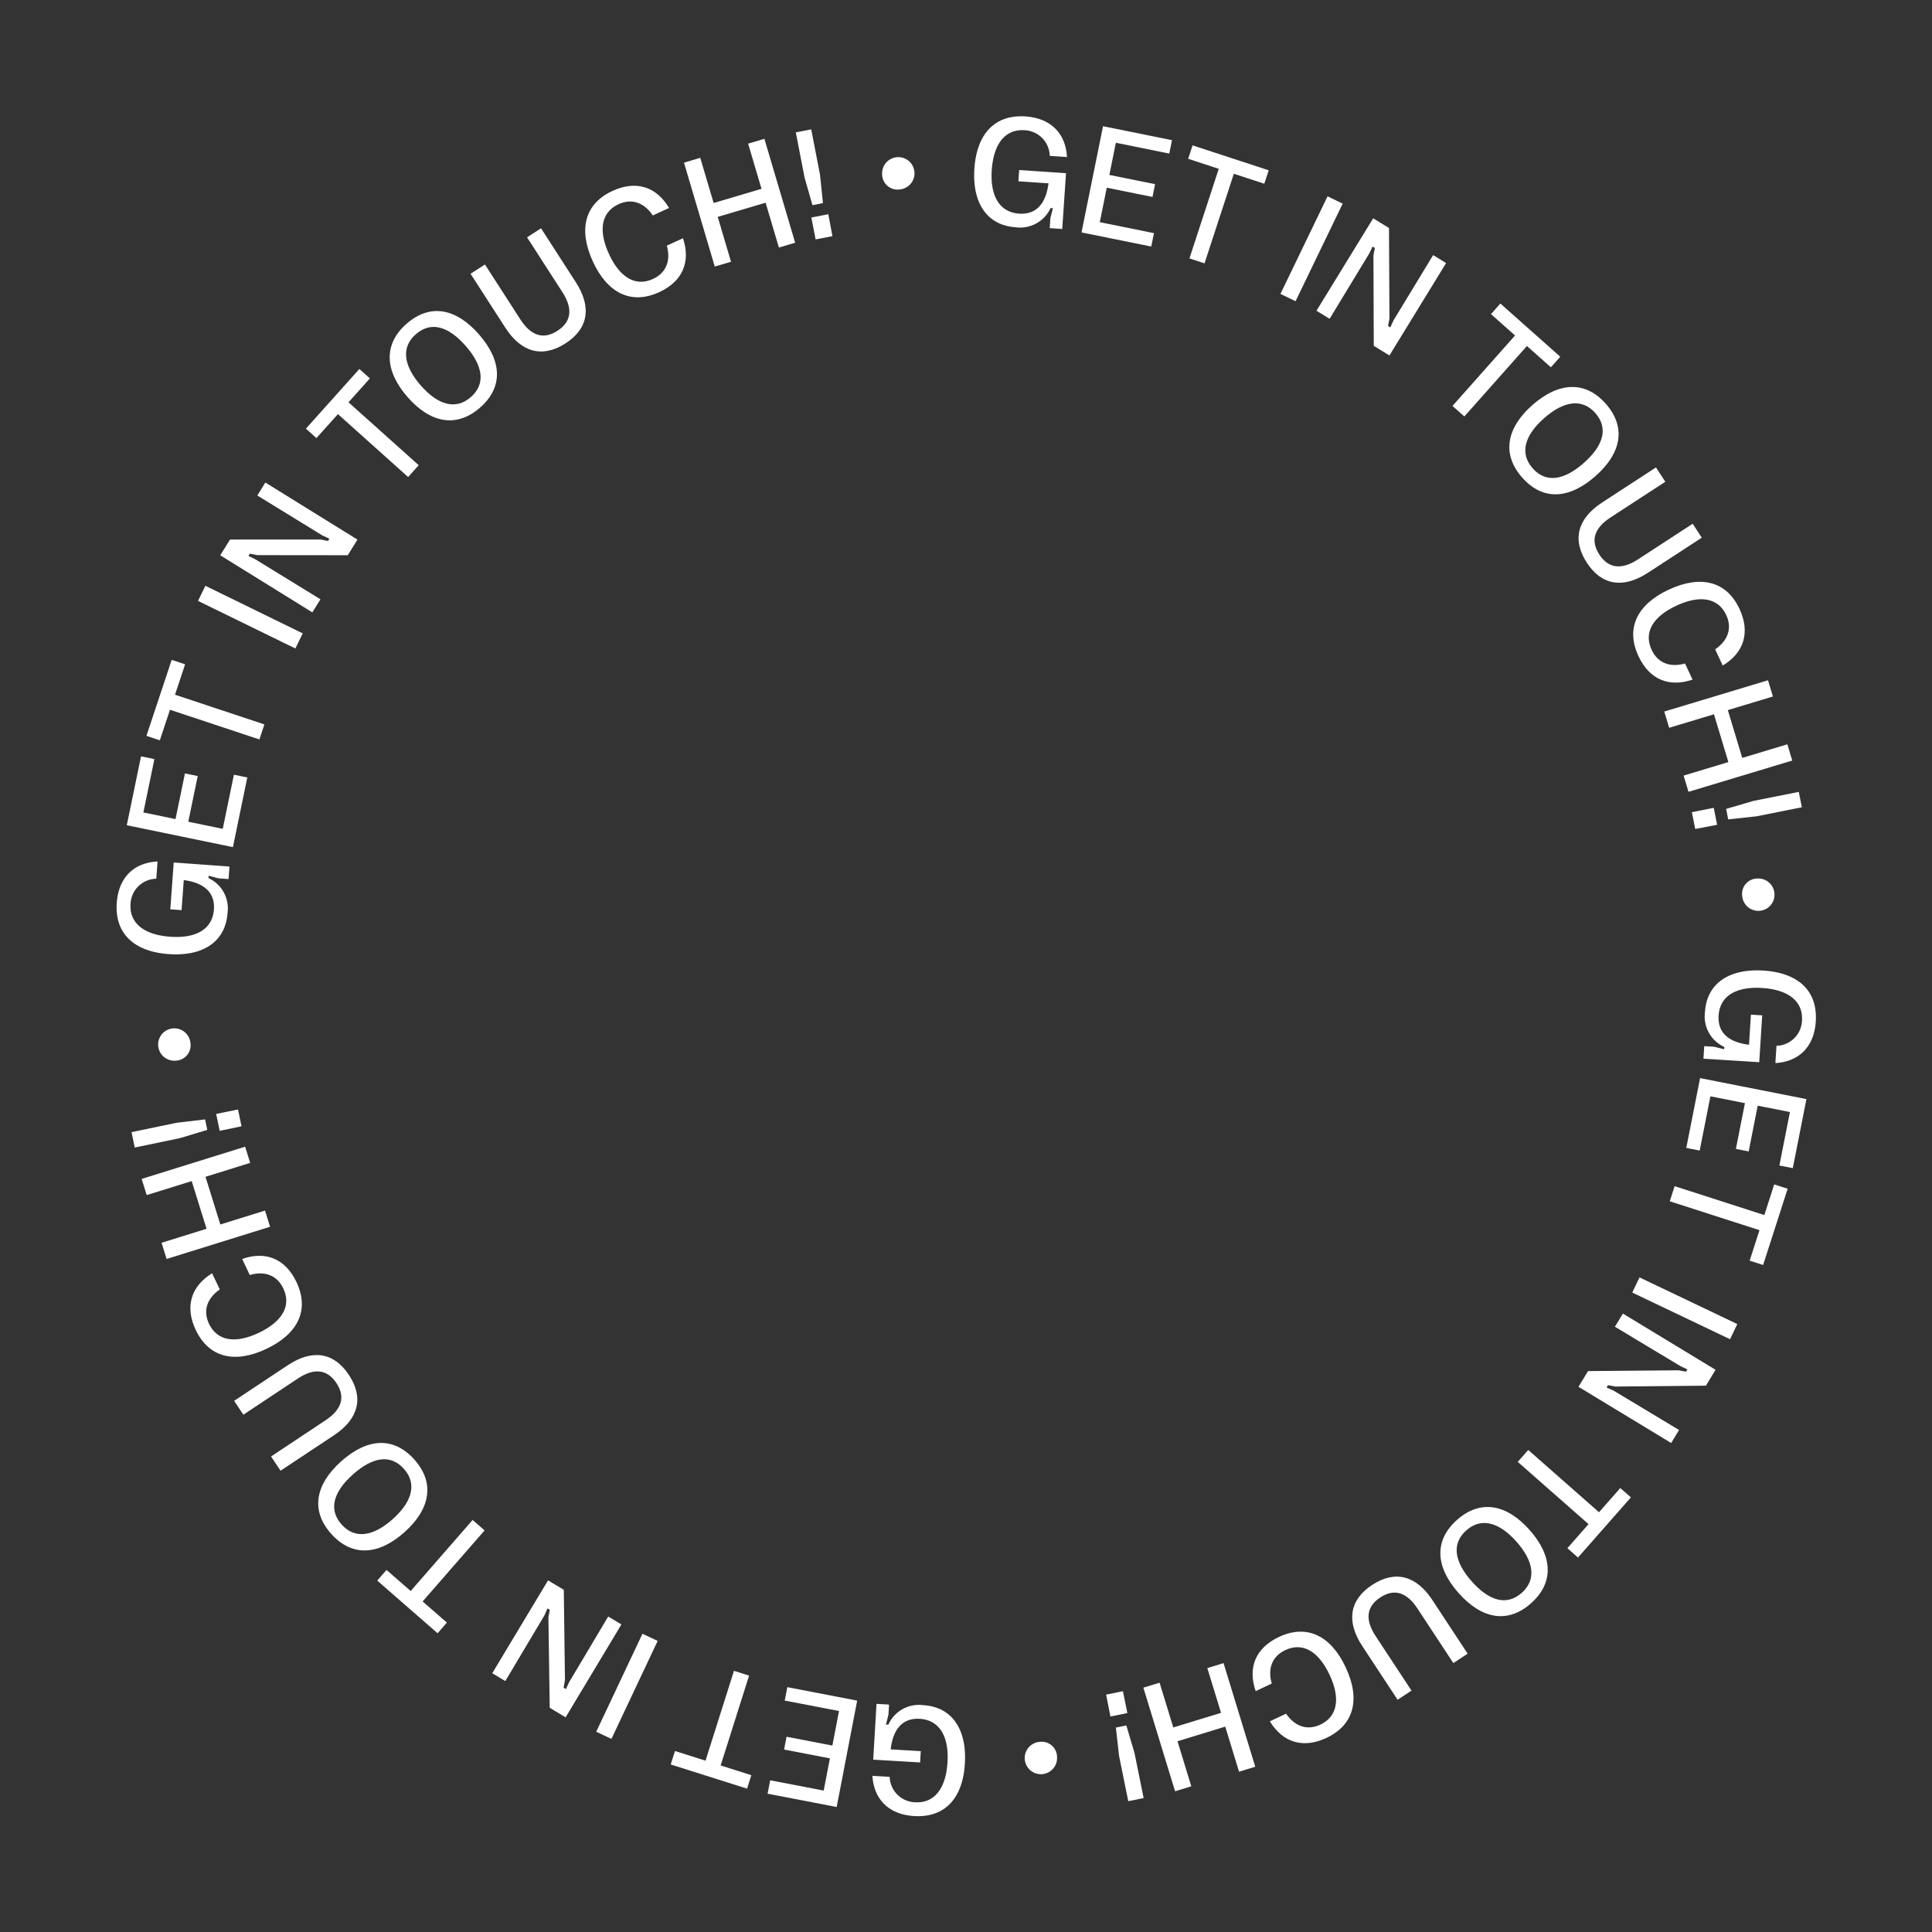 <svg xmlns="http://www.w3.org/2000/svg" width="282.918" height="282.918" viewBox="0 0 282.918 282.918">
  <rect x="0" y="0" width="282.918" height="282.918" fill="#333333" stroke="none"/>
  <g id="Raggruppa_715" data-name="Raggruppa 715" transform="translate(17053.93 24480.459)">
    <g id="Raggruppa_709" data-name="Raggruppa 709" transform="translate(-18547.264 -25225.455)">
      <g id="Raggruppa_688" data-name="Raggruppa 688" opacity="0">
        <circle id="Ellisse_147" data-name="Ellisse 147" cx="141.459" cy="141.459" r="141.459" transform="translate(1493.333 744.995)" fill="red"/>
      </g>
      <g id="Raggruppa_692" data-name="Raggruppa 692">
        <g id="Raggruppa_691" data-name="Raggruppa 691">
          <g id="Raggruppa_690" data-name="Raggruppa 690">
            <path id="Tracciato_822" data-name="Tracciato 822" d="M1518.026,884.712c-5.068-.368-7.919-3.019-7.593-7.514.269-3.715,2.525-5.88,5.972-6.045l-.183,2.523a3.843,3.843,0,0,0-3.771,3.669c-.2,2.821,1.953,4.545,5.806,4.824,3.807.276,6.191-1.119,6.4-3.985.189-2.615-1.6-3.944-4.414-4.309l-.32,4.4-1.651-.12.5-6.858,8.164.593-.133,1.834-1.468-.106-1.448-.382-.025.344a4.892,4.892,0,0,1,2.785,5.159C1526.344,882.871,1523.095,885.079,1518.026,884.712Z" fill="#fff"/>
            <path id="Tracciato_823" data-name="Tracciato 823" d="M1511.9,865.842l2.085-10.089,1.959.4-1.615,7.815,4.707.973,1.382-6.689,1.87.386-1.382,6.689,5.045,1.043,1.638-7.928,1.959.405-2.108,10.2Z" fill="#fff"/>
            <path id="Tracciato_824" data-name="Tracciato 824" d="M1518.227,848.932l-1.486,4.473-1.964-.652,3.7-11.128,1.964.652-1.479,4.451,13.092,4.349-.732,2.2Z" fill="#fff"/>
            <path id="Tracciato_825" data-name="Tracciato 825" d="M1522.33,832.989l1.081-2.211,14.256,6.97-1.081,2.211Z" fill="#fff"/>
            <path id="Tracciato_826" data-name="Tracciato 826" d="M1525.588,826.312l1.43-2.306,13.26-.006,1.086.213.206-.332-1.03-.476-9.524-5.849,1.175-1.9,13.487,8.359-1.417,2.287-13.249-.014-1.086-.213-.206.333,1.019.5,9.523,5.849-1.187,1.915Z" fill="#fff"/>
            <path id="Tracciato_827" data-name="Tracciato 827" d="M1542.819,805.637l-3.147,3.512-1.542-1.381,7.829-8.739,1.542,1.381-3.132,3.5,10.282,9.21-1.551,1.731Z" fill="#fff"/>
            <path id="Tracciato_828" data-name="Tracciato 828" d="M1553,803.122c-3.369-3.865-3.525-7.755-.11-10.73s7.213-2.292,10.6,1.591c3.354,3.848,3.577,7.71.128,10.716C1560.185,807.69,1556.355,806.97,1553,803.122Zm9.27.034c2.219-1.934,1.8-4.586-.724-7.481-2.553-2.93-5.111-3.659-7.312-1.741-2.184,1.9-1.83,4.584.707,7.5C1557.5,804.36,1560.106,805.044,1562.272,803.156Z" fill="#fff"/>
            <path id="Tracciato_829" data-name="Tracciato 829" d="M1567.34,792.992l-5.1-7.907,2.107-1.359,5.186,8.042c1.571,2.436,3.4,2.981,5.43,1.672s2.308-3.212.737-5.648l-5.186-8.043,2.049-1.321,5.1,7.907c2.344,3.634,1.83,6.785-1.515,8.942C1572.765,797.458,1569.671,796.607,1567.34,792.992Z" fill="#fff"/>
            <path id="Tracciato_830" data-name="Tracciato 830" d="M1580.148,783.283c-2.15-4.683-1.2-8.46,2.9-10.341,3.387-1.555,6.383-.652,8.264,2.508l-2.383,1.095c-1.275-1.9-3.086-2.532-5.009-1.649-2.53,1.161-3.009,3.811-1.416,7.281,1.6,3.491,3.916,4.834,6.445,3.673,1.944-.893,2.642-2.681,2.036-4.883l2.362-1.085c1.161,3.466-.056,6.328-3.485,7.9C1585.74,789.675,1582.269,787.9,1580.148,783.283Z" fill="#fff"/>
            <path id="Tracciato_831" data-name="Tracciato 831" d="M1605.448,774.679l-7.011,2.077,1.946,6.571-2.381.7-4.507-15.214,2.382-.705,1.959,6.614,7.011-2.076-1.959-6.615,2.382-.705,4.506,15.214-2.381.705Z" fill="#fff"/>
            <path id="Tracciato_832" data-name="Tracciato 832" d="M1611.157,771.018l-1.288-6.64,2.259-.437,1.287,6.639.432,4.158-1.536.3Zm.99,5.83,2.484-.482.6,3.211-2.461.478Z" fill="#fff"/>
            <path id="Tracciato_833" data-name="Tracciato 833" d="M1622.515,770.532a2.37,2.37,0,1,1,2.565,2.207A2.247,2.247,0,0,1,1622.515,770.532Z" fill="#fff"/>
            <path id="Tracciato_834" data-name="Tracciato 834" d="M1636.023,769.679c.344-5.072,2.982-7.936,7.48-7.631,3.717.252,5.894,2.5,6.075,5.945l-2.525-.171a3.843,3.843,0,0,0-3.687-3.755c-2.823-.191-4.538,1.975-4.8,5.831-.258,3.809,1.148,6.187,4.017,6.381,2.616.178,3.937-1.623,4.289-4.435l-4.406-.3.112-1.652,6.861.465-.553,8.17-1.836-.124.1-1.469.375-1.45-.344-.023a4.894,4.894,0,0,1-5.147,2.809C1637.9,777.991,1635.679,774.751,1636.023,769.679Z" fill="#fff"/>
            <path id="Tracciato_835" data-name="Tracciato 835" d="M1654.86,763.48l10.1,2.044-.4,1.961-7.82-1.584-.954,4.711,6.694,1.355-.379,1.87-6.694-1.355-1.021,5.049,7.933,1.606-.4,1.96-10.21-2.066Z" fill="#fff"/>
            <path id="Tracciato_836" data-name="Tracciato 836" d="M1671.807,769.718l-4.483-1.467.645-1.968,11.151,3.65-.644,1.967-4.461-1.459-4.294,13.119-2.208-.723Z" fill="#fff"/>
            <path id="Tracciato_837" data-name="Tracciato 837" d="M1687.738,773.748l2.215,1.07-6.9,14.287-2.215-1.069Z" fill="#fff"/>
            <path id="Tracciato_838" data-name="Tracciato 838" d="M1694.42,776.965l2.314,1.419.069,13.263-.207,1.086.333.205.471-1.033,5.8-9.553,1.9,1.166-8.3,13.529-2.294-1.407-.049-13.251.207-1.086-.333-.2-.491,1.021-5.8,9.553-1.922-1.178Z" fill="#fff"/>
            <path id="Tracciato_839" data-name="Tracciato 839" d="M1715.195,794.123l-3.526-3.131,1.375-1.548,8.77,7.79-1.374,1.547-3.508-3.116-9.164,10.318-1.737-1.542Z" fill="#fff"/>
            <path id="Tracciato_840" data-name="Tracciato 840" d="M1717.758,804.291c3.852-3.386,7.742-3.559,10.733-.157s2.322,7.206-1.547,10.607c-3.835,3.37-7.7,3.61-10.717.173C1713.221,811.494,1713.924,807.661,1717.758,804.291Zm.006,9.272c1.944,2.211,4.595,1.779,7.479-.757,2.92-2.566,3.638-5.127,1.71-7.32-1.912-2.177-4.592-1.811-7.494.739C1716.54,808.791,1715.866,811.4,1717.764,813.563Z" fill="#fff"/>
            <path id="Tracciato_841" data-name="Tracciato 841" d="M1727.948,818.579l7.883-5.136,1.368,2.1-8.017,5.224c-2.428,1.583-2.964,3.415-1.645,5.438s3.223,2.293,5.652.71l8.017-5.224,1.331,2.043-7.883,5.136c-3.623,2.361-6.776,1.862-8.948-1.472C1723.508,824.026,1724.345,820.927,1727.948,818.579Z" fill="#fff"/>
            <path id="Tracciato_842" data-name="Tracciato 842" d="M1737.714,831.336c4.673-2.174,8.454-1.244,10.357,2.845,1.572,3.379.684,6.38-2.467,8.277l-1.106-2.377c1.888-1.285,2.516-3.1,1.623-5.019-1.174-2.523-3.827-2.989-7.289-1.378-3.484,1.62-4.815,3.94-3.641,6.464.9,1.939,2.695,2.628,4.894,2.011l1.1,2.357c-3.461,1.179-6.329-.024-7.921-3.445C1731.349,836.962,1733.1,833.481,1737.714,831.336Z" fill="#fff"/>
            <path id="Tracciato_843" data-name="Tracciato 843" d="M1746.434,856.593l-2.111-7-6.561,1.978-.718-2.378,15.193-4.58.717,2.378-6.6,1.991,2.11,7,6.606-1.991.717,2.378-15.193,4.58-.717-2.378Z" fill="#fff"/>
            <path id="Tracciato_844" data-name="Tracciato 844" d="M1744.292,863.295l.493,2.481-3.207.615-.489-2.459Zm5.822-1.017,6.631-1.319.448,2.255-6.63,1.319-4.154.451-.305-1.533Z" fill="#fff"/>
            <path id="Tracciato_845" data-name="Tracciato 845" d="M1750.656,873.647a2.369,2.369,0,1,1-2.194,2.574A2.246,2.246,0,0,1,1750.656,873.647Z" fill="#fff"/>
            <path id="Tracciato_846" data-name="Tracciato 846" d="M1751.57,887.126c5.072.321,7.948,2.945,7.663,7.443-.234,3.717-2.469,5.9-5.915,6.1l.16-2.525a3.843,3.843,0,0,0,3.736-3.7c.178-2.823-1.995-4.527-5.851-4.77-3.809-.241-6.18,1.176-6.361,4.045-.165,2.616,1.641,3.928,4.454,4.267l.278-4.406,1.653.1-.434,6.862-8.17-.516.116-1.836,1.469.093,1.451.368.022-.344a4.892,4.892,0,0,1-2.832-5.133C1743.27,889.044,1746.5,886.806,1751.57,887.126Z" fill="#fff"/>
            <path id="Tracciato_847" data-name="Tracciato 847" d="M1757.865,905.947l-2,10.11-1.963-.387,1.546-7.831-4.717-.931-1.323,6.7-1.873-.37,1.323-6.7-5.055-1-1.568,7.944-1.964-.388,2.019-10.223Z" fill="#fff"/>
            <path id="Tracciato_848" data-name="Tracciato 848" d="M1751.7,922.927l1.446-4.489,1.97.634-3.595,11.168-1.971-.635,1.438-4.467-13.138-4.229.713-2.212Z" fill="#fff"/>
            <path id="Tracciato_849" data-name="Tracciato 849" d="M1747.738,938.889l-1.059,2.22-14.319-6.833,1.059-2.221Z" fill="#fff"/>
            <path id="Tracciato_850" data-name="Tracciato 850" d="M1744.556,945.586l-1.408,2.321-13.265.132-1.088-.2-.2.334,1.035.467,9.583,5.76-1.157,1.907-13.572-8.233,1.4-2.3,13.253-.113,1.088.2.2-.335-1.024-.486-9.583-5.76,1.17-1.927Z" fill="#fff"/>
            <path id="Tracciato_851" data-name="Tracciato 851" d="M1727.49,966.444l3.115-3.541,1.555,1.367-7.751,8.81-1.554-1.368,3.1-3.524-10.364-9.118,1.535-1.745Z" fill="#fff"/>
            <path id="Tracciato_852" data-name="Tracciato 852" d="M1717.329,969.047c3.4,3.835,3.594,7.722.206,10.728s-7.192,2.356-10.61-1.5c-3.387-3.818-3.646-7.677-.224-10.713C1710.106,964.544,1713.941,965.229,1717.329,969.047Zm-9.269.049c-2.2,1.953-1.757,4.6.791,7.474,2.579,2.906,5.142,3.613,7.326,1.675,2.167-1.923,1.789-4.6-.774-7.489C1712.824,967.85,1710.209,967.189,1708.06,969.1Z" fill="#fff"/>
            <path id="Tracciato_853" data-name="Tracciato 853" d="M1703.085,979.3l5.168,7.858-2.094,1.377-5.256-7.992c-1.591-2.42-3.425-2.948-5.442-1.622s-2.278,3.232-.686,5.653l5.256,7.991-2.036,1.339-5.168-7.857c-2.375-3.611-1.89-6.765,1.434-8.951C1697.623,974.885,1700.723,975.708,1703.085,979.3Z" fill="#fff"/>
            <path id="Tracciato_854" data-name="Tracciato 854" d="M1690.377,989.123c2.2,4.662,1.282,8.448-2.8,10.368-3.372,1.587-6.377.713-8.288-2.43l2.373-1.116c1.293,1.883,3.11,2.5,5.024,1.6,2.519-1.186,2.973-3.84,1.347-7.3-1.636-3.476-3.962-4.8-6.48-3.611-1.935.911-2.616,2.706-1.989,4.9l-2.352,1.107c-1.194-3.455,0-6.328,3.409-7.935C1684.725,982.784,1688.213,984.524,1690.377,989.123Z" fill="#fff"/>
            <path id="Tracciato_855" data-name="Tracciato 855" d="M1665.147,997.959l6.992-2.139-2.006-6.553,2.375-.727,4.643,15.172-2.375.727-2.018-6.6-6.992,2.14,2.018,6.6-2.374.726-4.643-15.171,2.374-.727Z" fill="#fff"/>
            <path id="Tracciato_856" data-name="Tracciato 856" d="M1658.42,995.854l-2.479.5-.627-3.2,2.456-.5Zm1.041,5.819,1.346,6.626-2.254.458-1.345-6.626-.468-4.152,1.532-.312Z" fill="#fff"/>
            <path id="Tracciato_857" data-name="Tracciato 857" d="M1648.124,1002.262a2.37,2.37,0,1,1-2.583-2.185A2.247,2.247,0,0,1,1648.124,1002.262Z" fill="#fff"/>
            <path id="Tracciato_858" data-name="Tracciato 858" d="M1634.63,1003.237c-.3,5.075-2.913,7.962-7.414,7.7-3.721-.22-5.916-2.447-6.127-5.893l2.526.149a3.843,3.843,0,0,0,3.72,3.723c2.825.167,4.521-2.014,4.749-5.872.225-3.812-1.2-6.178-4.072-6.348-2.618-.155-3.924,1.658-4.251,4.473l4.409.261-.1,1.653-6.866-.406.483-8.175,1.837.108-.087,1.47-.362,1.454.344.02a4.893,4.893,0,0,1,5.123-2.854C1632.678,994.94,1634.93,998.161,1634.63,1003.237Z" fill="#fff"/>
            <path id="Tracciato_859" data-name="Tracciato 859" d="M1615.856,1009.611l-10.117-1.948.378-1.965,7.837,1.509.909-4.72-6.707-1.292.36-1.874,6.708,1.292.974-5.059-7.949-1.531.378-1.964,10.23,1.97Z" fill="#fff"/>
            <path id="Tracciato_860" data-name="Tracciato 860" d="M1598.864,1003.527l4.494,1.423-.624,1.974-11.183-3.541.625-1.973,4.473,1.416,4.165-13.156,2.215.7Z" fill="#fff"/>
            <path id="Tracciato_861" data-name="Tracciato 861" d="M1582.871,999.639l-2.225-1.05,6.769-14.35,2.226,1.05Z" fill="#fff"/>
            <path id="Tracciato_862" data-name="Tracciato 862" d="M1576.161,996.48l-2.327-1.4-.191-13.26.2-1.088-.335-.2-.462,1.037-5.715,9.6-1.912-1.148,8.17-13.6,2.306,1.385.172,13.248-.2,1.088.335.2.482-1.026,5.715-9.6,1.932,1.16Z" fill="#fff"/>
            <path id="Tracciato_863" data-name="Tracciato 863" d="M1555.222,979.507l3.554,3.1-1.361,1.56-8.841-7.712,1.362-1.56,3.536,3.084,9.072-10.4,1.751,1.527Z" fill="#fff"/>
            <path id="Tracciato_864" data-name="Tracciato 864" d="M1552.57,969.361c-3.821,3.42-7.709,3.628-10.73.252s-2.386-7.184,1.452-10.619c3.8-3.4,7.663-3.679,10.714-.269C1557.043,962.118,1556.374,965.957,1552.57,969.361Zm-.089-9.271c-1.963-2.193-4.61-1.738-7.471.823-2.9,2.592-3.592,5.159-1.645,7.335,1.932,2.159,4.608,1.77,7.487-.806C1553.748,964.85,1554.4,962.232,1552.481,960.09Z" fill="#fff"/>
            <path id="Tracciato_865" data-name="Tracciato 865" d="M1542.253,955.166l-7.839,5.2-1.387-2.089,7.973-5.294c2.415-1.6,2.935-3.44,1.6-5.452s-3.244-2.265-5.659-.661l-7.972,5.294-1.349-2.032,7.838-5.205c3.6-2.392,6.761-1.921,8.962,1.4C1546.646,949.681,1545.837,952.787,1542.253,955.166Z" fill="#fff"/>
            <path id="Tracciato_866" data-name="Tracciato 866" d="M1532.379,942.505c-4.651,2.215-8.441,1.319-10.379-2.752-1.6-3.364-.741-6.372,2.393-8.3l1.127,2.367c-1.877,1.3-2.488,3.121-1.579,5.032,1.2,2.513,3.853,2.955,7.3,1.313,3.468-1.651,4.779-3.982,3.582-6.494-.919-1.932-2.717-2.6-4.91-1.968l-1.118-2.346c3.45-1.21,6.328-.033,7.95,3.373C1538.693,936.824,1536.969,940.32,1532.379,942.505Z" fill="#fff"/>
            <path id="Tracciato_867" data-name="Tracciato 867" d="M1523.426,917.324l2.174,6.982,6.543-2.037.738,2.371-15.15,4.717-.739-2.371,6.588-2.051-2.174-6.982-6.587,2.05-.739-2.371,15.151-4.717.738,2.372Z" fill="#fff"/>
            <path id="Tracciato_868" data-name="Tracciato 868" d="M1519.687,911.661l-6.621,1.378-.469-2.253,6.622-1.377,4.151-.487.319,1.531Zm5.816-1.069-.515-2.477,3.2-.643.511,2.455Z" fill="#fff"/>
            <path id="Tracciato_869" data-name="Tracciato 869" d="M1519.048,900.315a2.369,2.369,0,1,1,2.172-2.593A2.246,2.246,0,0,1,1519.048,900.315Z" fill="#fff"/>
          </g>
        </g>
      </g>
    </g>
  </g>
</svg>
